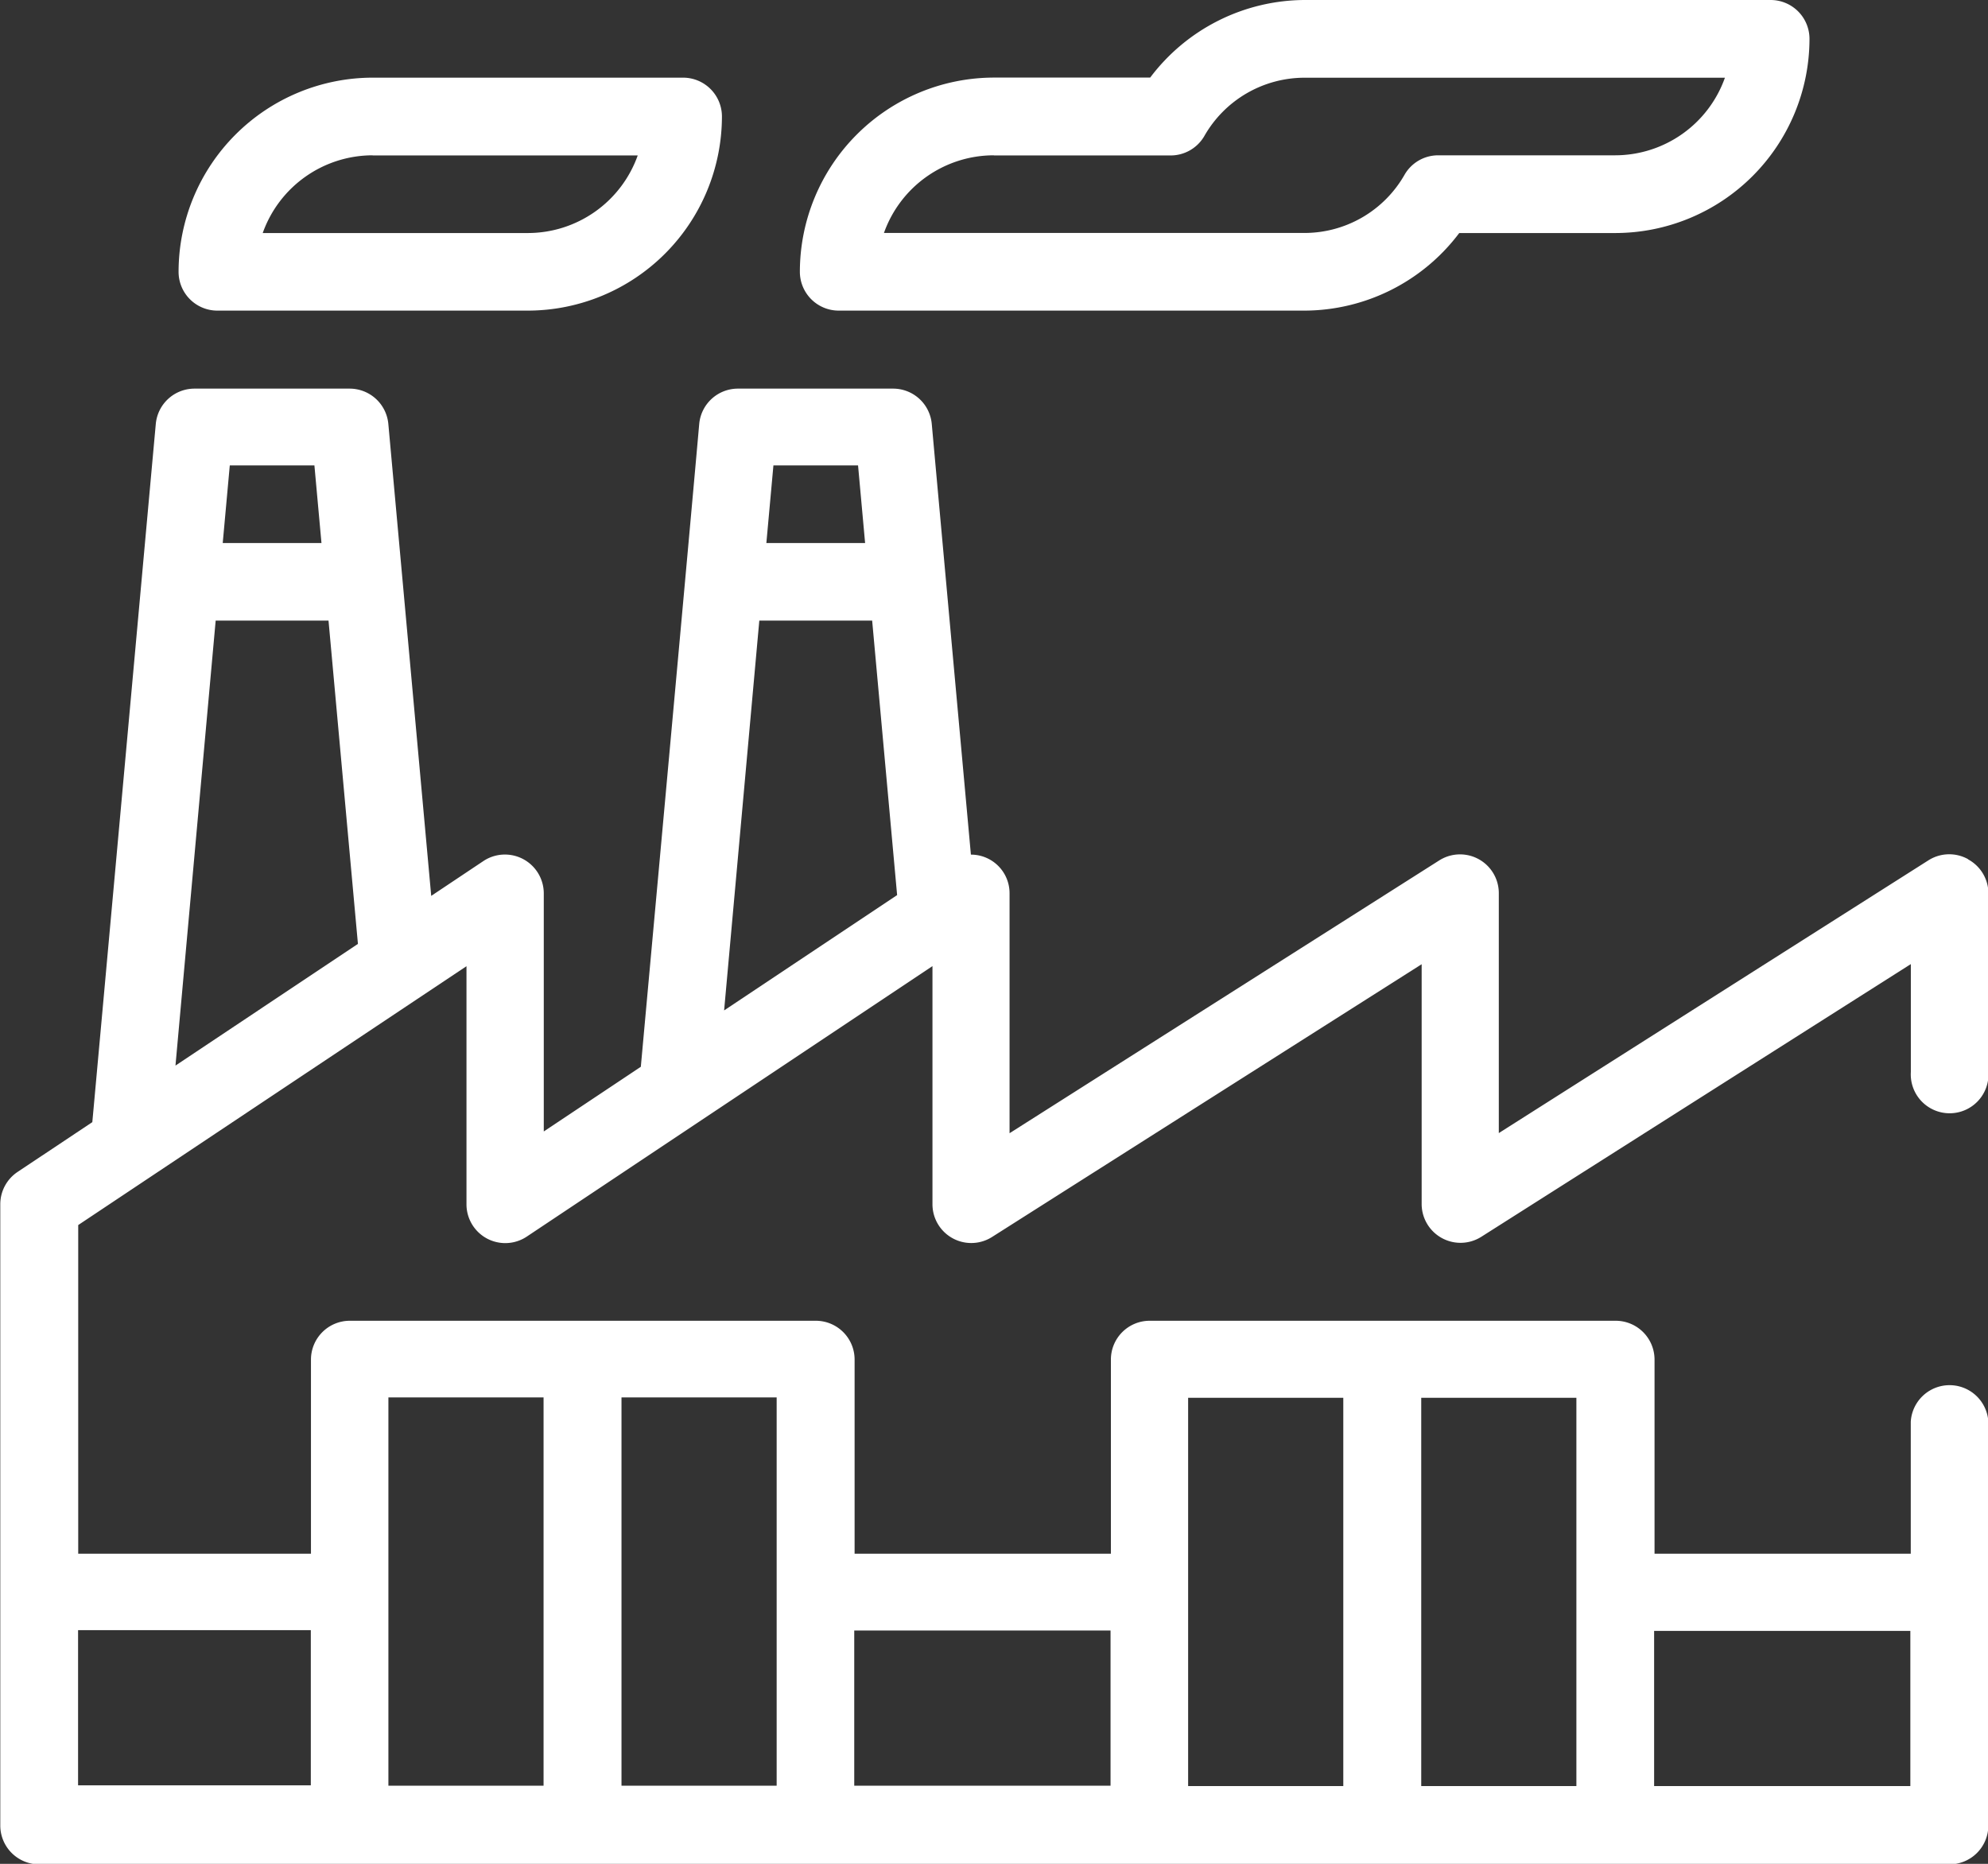 <svg id="Group_20" data-name="Group 20" xmlns="http://www.w3.org/2000/svg" width="28.187" height="26.426" viewBox="0 0 28.187 26.426">
  <rect x="0" y="0" width="28.187" height="26.426" fill="#333333" stroke="none"/>
  <path id="Path_52" data-name="Path 52" d="M1279.977,2138.029h4.4a2.756,2.756,0,0,0,2.753-2.752.551.551,0,0,0-.551-.551h-4.4a2.756,2.756,0,0,0-2.753,2.753A.55.55,0,0,0,1279.977,2138.029Zm2.2-2.2h3.759a1.655,1.655,0,0,1-1.557,1.1h-3.76A1.656,1.656,0,0,1,1282.18,2135.827Z" transform="translate(-1276.894 -2133.625)" fill="#fff"/>
  <path id="Path_53" data-name="Path 53" d="M1306.941,2135.76h6.607a2.756,2.756,0,0,0,2.191-1.1h2.213a2.756,2.756,0,0,0,2.753-2.753.551.551,0,0,0-.551-.551h-6.606a2.754,2.754,0,0,0-2.191,1.1h-2.214a2.756,2.756,0,0,0-2.753,2.752A.551.551,0,0,0,1306.941,2135.76Zm2.2-2.2h2.507a.552.552,0,0,0,.476-.274,1.635,1.635,0,0,1,1.421-.828h5.961a1.654,1.654,0,0,1-1.557,1.1h-2.508a.55.55,0,0,0-.476.273,1.634,1.634,0,0,1-1.421.828h-5.962A1.654,1.654,0,0,1,1309.143,2133.558Z" transform="translate(-1295.049 -2131.356)" fill="#fff"/>
  <path id="Path_54" data-name="Path 54" d="M1299.577,2154.883a.55.55,0,0,0-.56.018l-6.091,3.867v-3.4a.55.55,0,0,0-.846-.465l-6.091,3.867v-3.4a.547.547,0,0,0-.548-.55c-.105-1.155-.416-4.572-.555-6.107a.55.55,0,0,0-.548-.5h-2.2a.551.551,0,0,0-.549.5c-.1,1.144-.754,8.3-.828,9.115l-1.376.917v-3.375a.551.551,0,0,0-.856-.459l-.74.494c-.127-1.4-.489-5.381-.608-6.692a.551.551,0,0,0-.548-.5h-2.2a.551.551,0,0,0-.549.5c-.052.569-.84,9.249-.9,9.9l-1.06.706a.551.551,0,0,0-.245.458v8.809a.551.551,0,0,0,.551.55h27.086a.551.551,0,0,0,.551-.55v-5.726a.551.551,0,0,0-1.1,0v1.872h-3.633v-2.752a.551.551,0,0,0-.551-.551h-6.606a.55.55,0,0,0-.551.551v2.752h-3.634v-2.752a.55.55,0,0,0-.551-.551h-6.606a.551.551,0,0,0-.551.551v2.752h-3.3v-4.66l5.505-3.67v3.375a.55.55,0,0,0,.856.458l5.751-3.834v3.375a.55.55,0,0,0,.845.465l6.091-3.867v3.4a.551.551,0,0,0,.845.465l6.091-3.867v1.531a.551.551,0,1,0,1.1,0v-2.532a.55.55,0,0,0-.285-.482Zm-.816,10.943v2.2h-3.633v-2.2Zm-4.735,2.2h-2.2v-5.505h2.2Zm-5.505-5.505h2.2v5.505h-2.2Zm-1.1,3.3v2.2h-3.634v-2.2Zm-4.734,2.2h-2.2v-5.505h2.2Zm-5.505-5.505h2.2v5.505h-2.2Zm-1.1,3.3v2.2h-3.3v-2.2Zm-1.349-14.314h1.6l.417,4.584-2.587,1.725Zm1.4-2.2.1,1.1h-1.4l.1-1.1Zm7.708,0,.1,1.1h-1.4l.1-1.1Zm-1.4,2.2h1.6l.354,3.892-2.453,1.635Z" transform="translate(-1271.675 -2142.703)" fill="#fff"/>
</svg>
